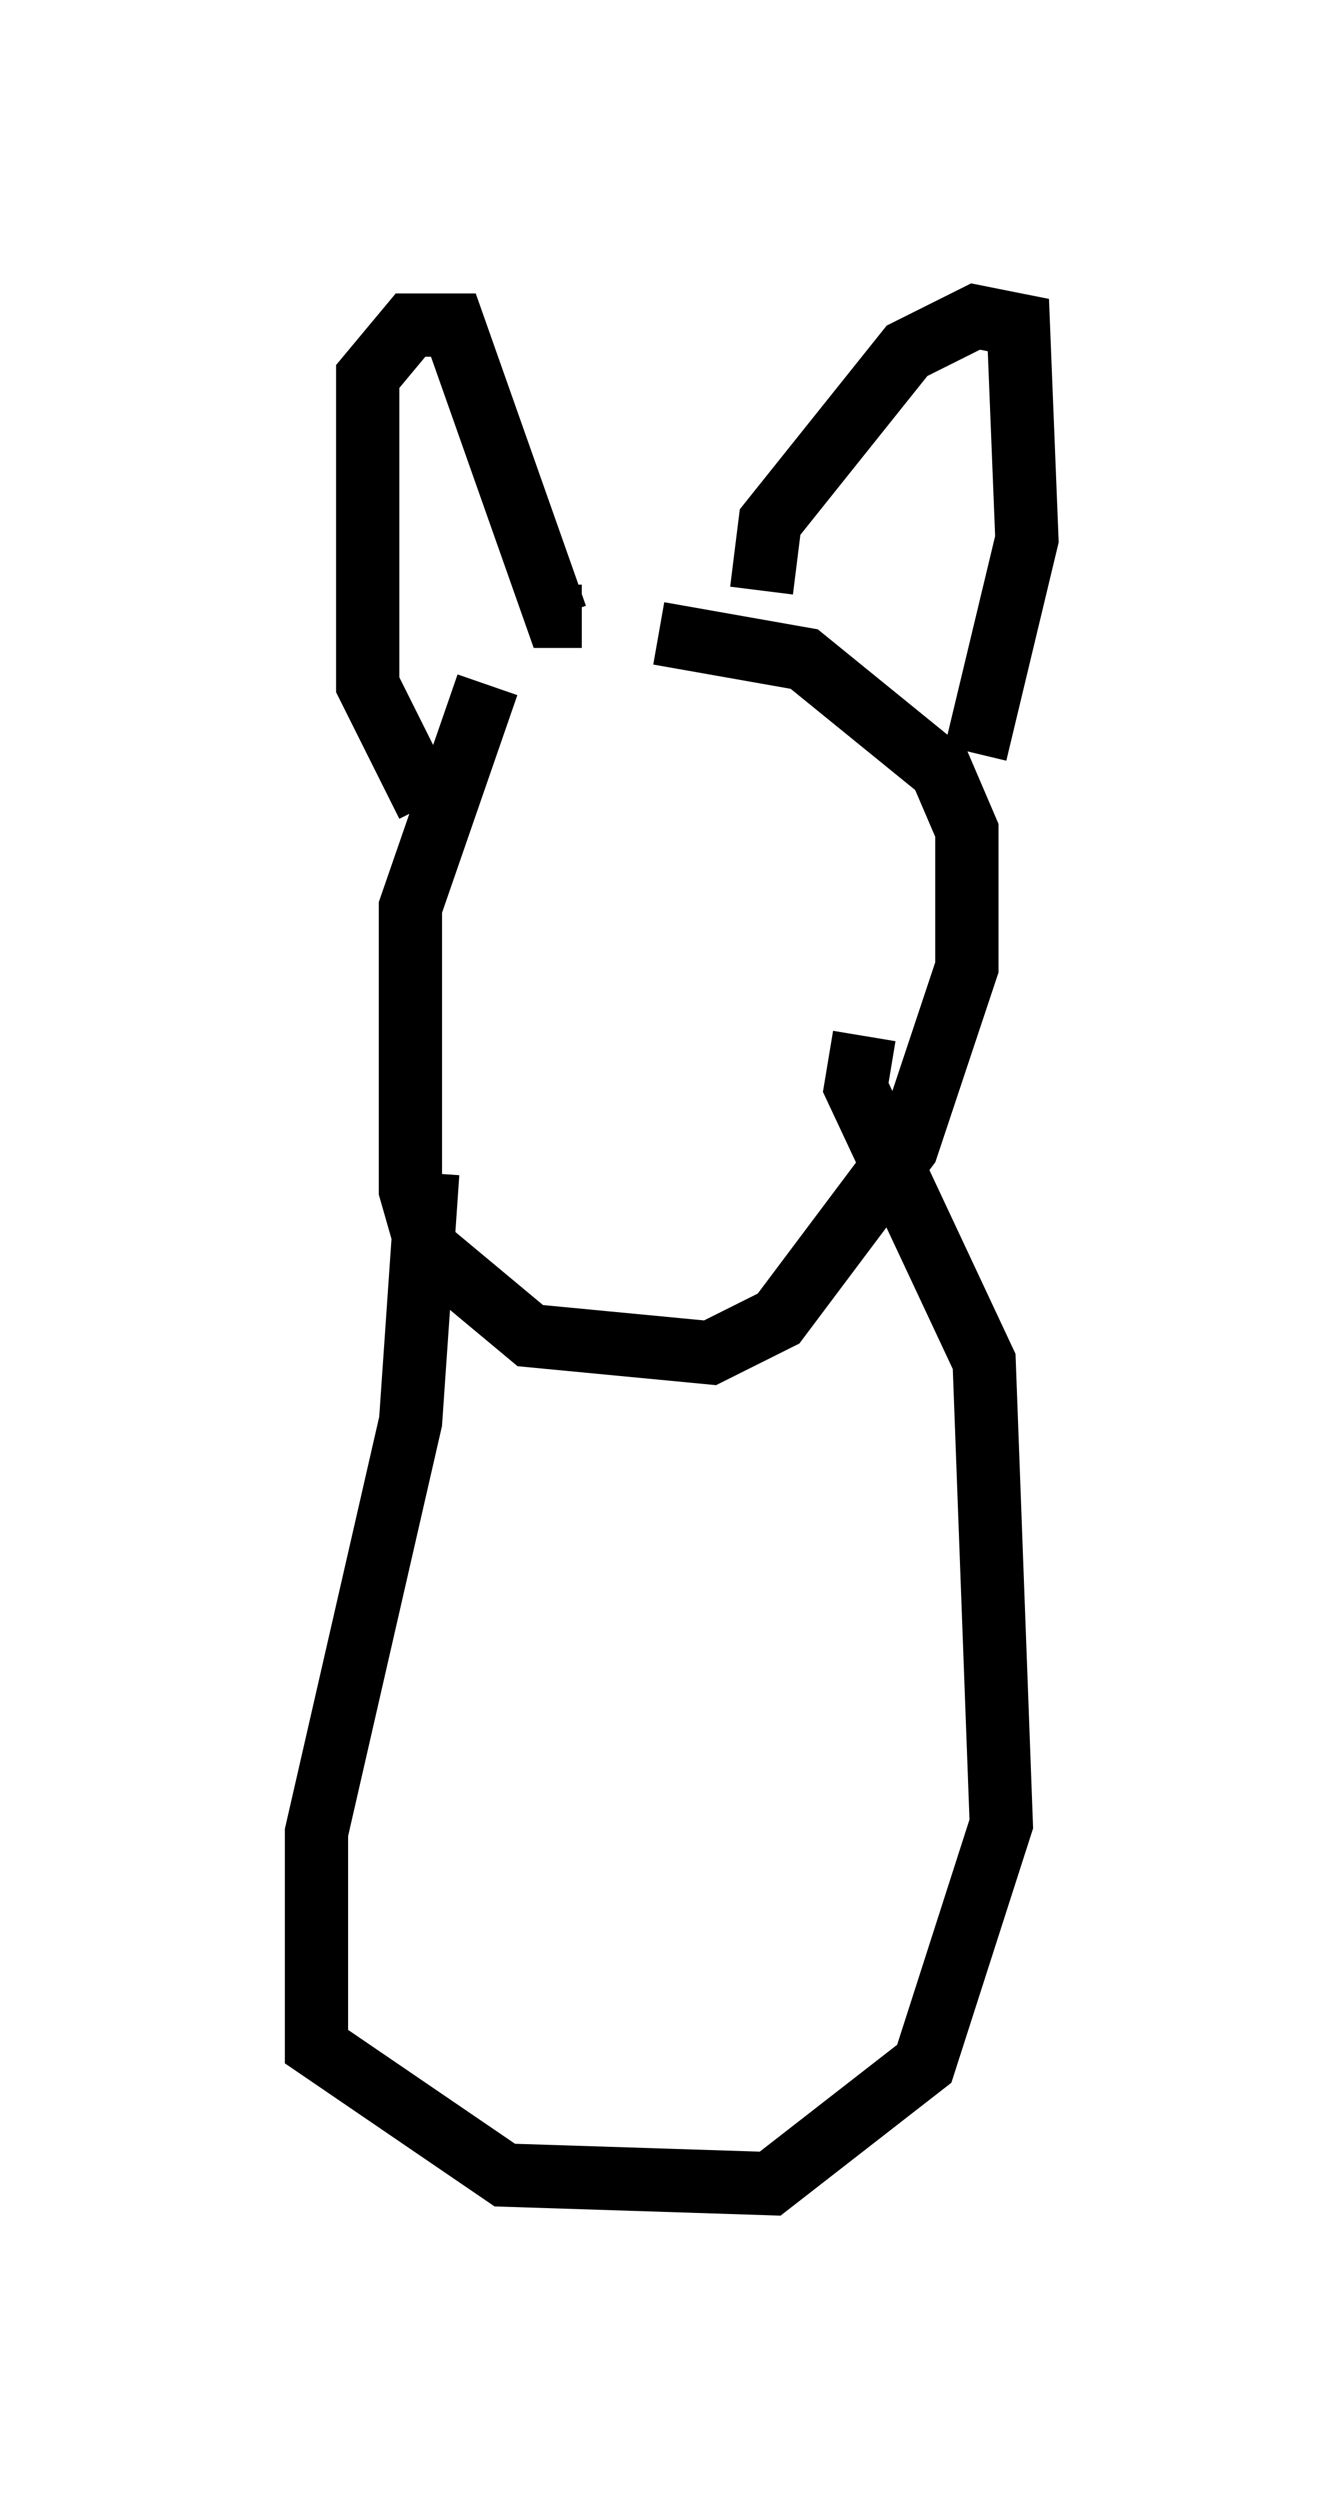 <?xml version="1.0" encoding="utf-8" ?>
<svg baseProfile="full" height="39.499" version="1.1" width="21.231" xmlns="http://www.w3.org/2000/svg" xmlns:ev="http://www.w3.org/2001/xml-events" xmlns:xlink="http://www.w3.org/1999/xlink"><defs /><rect fill="white" height="39.499" width="21.231" x="0" y="0" /><path d="M9.33, 9.736 m-1.624, 1.083 l-1.218, 3.518 0.0, 4.465 l0.271, 0.947 1.624, 1.353 l2.842, 0.271 1.083, -0.541 l2.03, -2.706 0.947, -2.842 l0.0, -2.165 -0.406, -0.947 l-2.165, -1.759 -2.3, -0.406 m-3.654, 2.706 l-0.947, -1.894 0.0, -4.871 l0.677, -0.812 0.677, 0.0 l1.624, 4.601 0.406, 0.0 m2.842, -0.406 l0.135, -1.083 2.165, -2.706 l1.083, -0.541 0.677, 0.135 l0.135, 3.383 -0.812, 3.383 m-8.66, 6.631 l-0.271, 3.924 -1.488, 6.495 l0.0, 3.383 2.977, 2.03 l4.195, 0.135 2.436, -1.894 l1.218, -3.789 -0.271, -7.307 l-2.03, -4.33 0.135, -0.812 " fill="none" stroke="black" stroke-width="1" /></svg>